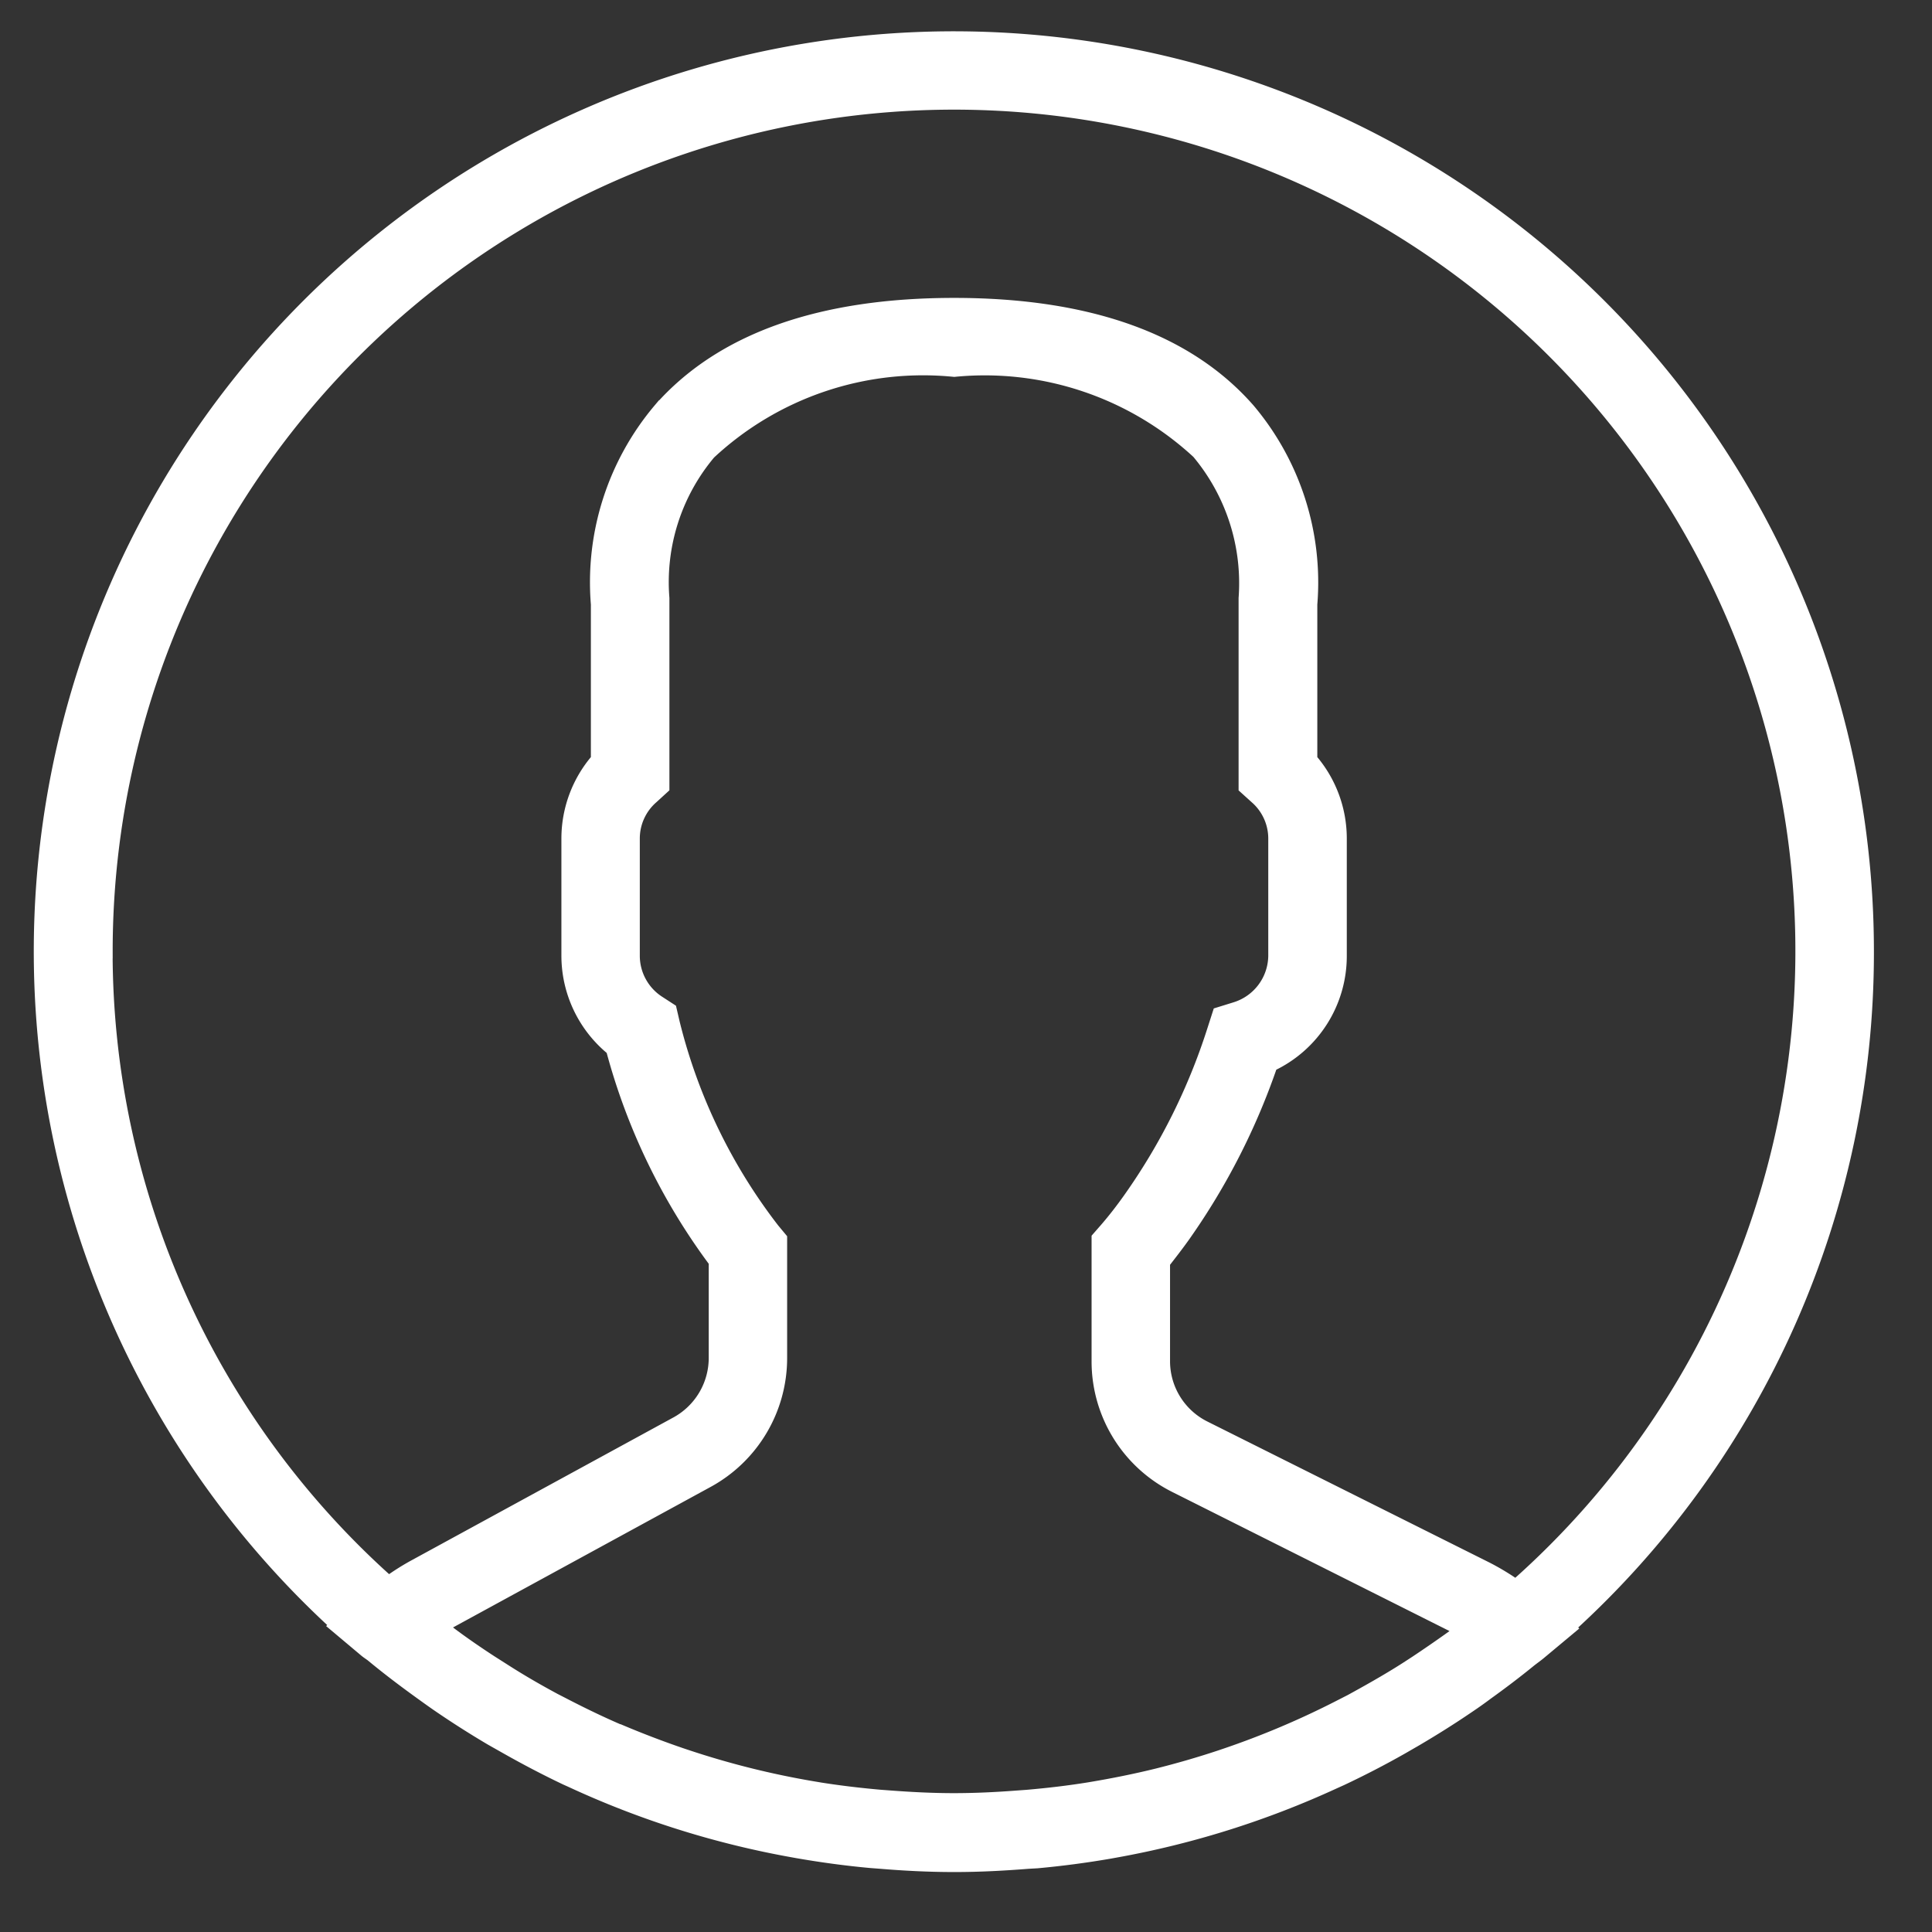 <svg xmlns="http://www.w3.org/2000/svg" xmlns:xlink="http://www.w3.org/1999/xlink" width="31" height="31" viewBox="0 0 31 31"><rect x="0" y="0" width="31" height="31" fill="#333333" stroke="none"/><defs><style>.a,.c{fill:#fff;}.a{stroke:#df495b;stroke-width:0.8px;}.b{clip-path:url(#a);}.c{stroke:#fff;stroke-width:0.2px;}</style><clipPath id="a"><rect class="a" width="31" height="31" rx="14" transform="translate(-0.274 -0.248)"/></clipPath></defs><g transform="translate(0.274 0.248)"><g class="b"><path class="c" d="M29.327,14.663a14.663,14.663,0,1,0-24.567,10.8l-.014.012.476.4c.031.026.065.047.1.073.253.21.515.408.781.6.086.062.173.125.261.186q.427.294.876.559l.2.113c.327.186.661.362,1,.523l.076.034a14.531,14.531,0,0,0,3.546,1.122l.1.018c.386.067.776.12,1.171.156l.145.011c.394.033.791.053,1.194.053s.793-.021,1.185-.052L16,29.263q.588-.054,1.161-.153l.1-.018a14.531,14.531,0,0,0,3.5-1.1l.122-.055q.493-.232.966-.5l.234-.135c.287-.169.569-.346.843-.533.1-.067.2-.138.293-.208.234-.168.464-.342.687-.524.05-.04.1-.075.151-.116l.488-.407-.014-.012A14.625,14.625,0,0,0,29.327,14.663Zm-28.26,0A13.6,13.6,0,1,1,23.681,24.828a4,4,0,0,0-.476-.286L18.69,22.285a1.182,1.182,0,0,1-.657-1.063V19.645c.1-.129.215-.275.329-.436a10.866,10.866,0,0,0,1.395-2.732,1.935,1.935,0,0,0,1.112-1.754v-1.89a1.94,1.94,0,0,0-.473-1.263V9.082a4.3,4.3,0,0,0-1-3.127c-.983-1.122-2.573-1.69-4.728-1.69s-3.745.568-4.728,1.689a4.3,4.3,0,0,0-1,3.127V11.57a1.943,1.943,0,0,0-.473,1.263v1.89a1.94,1.94,0,0,0,.715,1.5,10.019,10.019,0,0,0,1.649,3.407v1.543a1.189,1.189,0,0,1-.62,1.044l-4.216,2.3a3.853,3.853,0,0,0-.4.254A13.564,13.564,0,0,1,1.066,14.663Zm21.573,11q-.28.2-.569.392c-.089.058-.176.115-.267.171-.252.156-.508.3-.769.443l-.174.089a13.587,13.587,0,0,1-1.86.787l-.068.023q-.5.166-1.015.294h0c-.346.085-.7.156-1.047.214l-.029.005c-.331.054-.665.093-1,.122l-.178.013c-.331.025-.664.041-1,.041s-.675-.017-1.01-.042l-.174-.013c-.338-.03-.675-.07-1.008-.124l-.045-.008a13.546,13.546,0,0,1-2.074-.518l-.063-.021q-.5-.171-.993-.38l-.007,0c-.308-.133-.611-.28-.909-.435l-.117-.06c-.272-.146-.539-.3-.8-.467L7.23,26.04c-.242-.158-.481-.323-.713-.5l-.071-.055.051-.029,4.216-2.3a2.255,2.255,0,0,0,1.176-1.98V19.257l-.123-.148a8.9,8.9,0,0,1-1.6-3.314l-.049-.211-.182-.118a.884.884,0,0,1-.41-.742v-1.89a.871.871,0,0,1,.3-.652L10,12.022V9.052l0-.07a3.212,3.212,0,0,1,.744-2.325,5.024,5.024,0,0,1,3.926-1.325A5.037,5.037,0,0,1,18.58,6.647a3.265,3.265,0,0,1,.753,2.336l0,3.04.176.159a.872.872,0,0,1,.3.652v1.89a.891.891,0,0,1-.63.84l-.265.082-.085.264a9.865,9.865,0,0,1-1.331,2.683c-.14.2-.276.372-.392.506l-.132.151v1.972a2.242,2.242,0,0,0,1.247,2.017L22.728,25.5l.085.044C22.756,25.583,22.7,25.623,22.64,25.665Z" transform="translate(0.367 0.367)"/></g></g></svg>